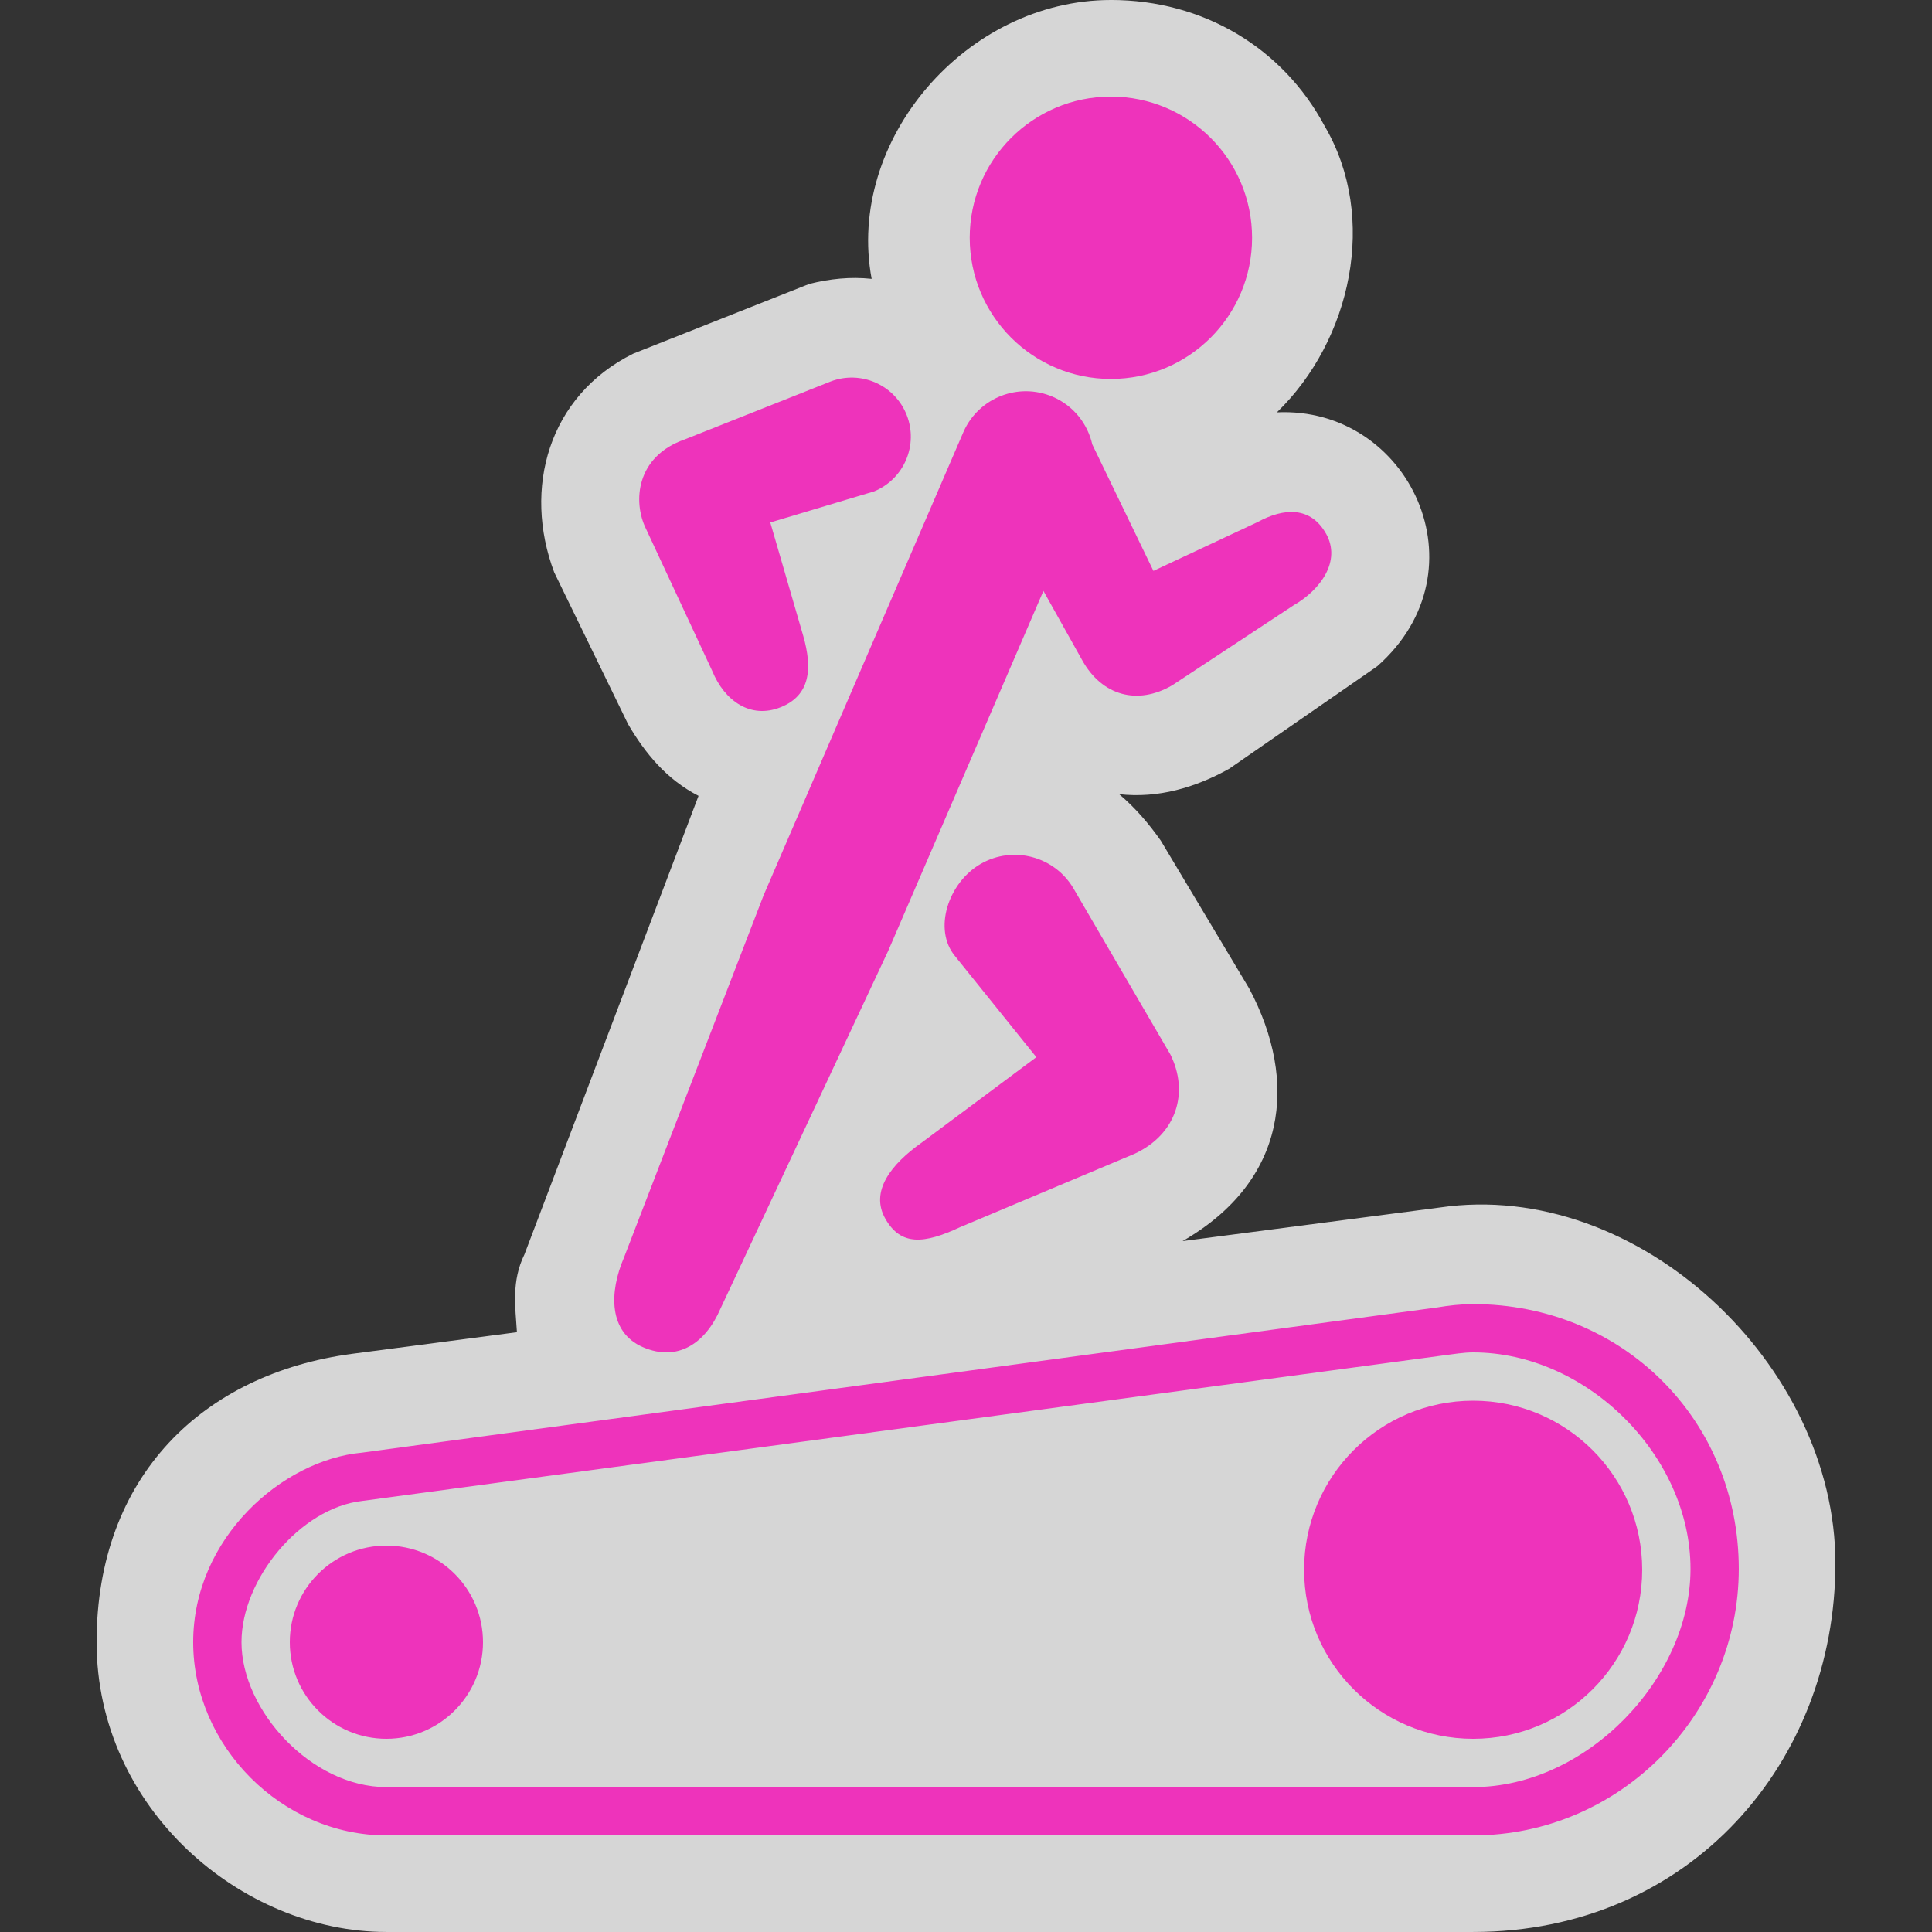 <?xml version="1.0" encoding="UTF-8" standalone="no"?>
<svg xmlns:rdf="http://www.w3.org/1999/02/22-rdf-syntax-ns#" xmlns="http://www.w3.org/2000/svg" height="580" width="580" version="1.0" xmlns:cc="http://creativecommons.org/ns#" xmlns:dc="http://purl.org/dc/elements/1.1/">
 <rect width="100%" height="100%" fill="#333333" stroke="none"/>
 <title>fitness</title>
 <path opacity=".8" d="m333.5 0c-43.5 0-79.598 42.099-71.824 83.717-6.432-0.692-12.614 0.003-18.645 1.489l-52.916 20.961c-25.557 12.676-33.17 40.576-23.737 65.657l22.157 45.534c5.179 8.88 11.673 16.689 21.172 21.566l-52.27 137.67c-3.914 7.988-2.748 15.58-2.252 23.348l-49.505 6.492c-44.589 5.97-76.68 36.6-76.68 86.56 0 49.957 43.5 87 87 87h326.25c65.25 0 108.75-51.1 108.75-110.69 0-59.6-59.21-115.52-118.76-106.8l-77.229 10.085c31.364-18.018 34.859-47.848 20.05-75.757l-26.575-44.451c-3.602-5.111-7.651-9.871-12.504-13.96 11.673 1.319 22.978-2.003 33.054-7.646l44.41-30.749c32.89-28.97 9.58-78.1-30.11-76.23 22.3-21.6 30.48-58.469 14.33-85.96-12.5-23.406-36.4-37.84-64.16-37.84z" fill="#fff"/>
 <g fill="#e3b">
  <path d="m442.25 391.5c-3.809 0-7.519 0.457-10.793 1l-322.8 43.6c-23.974 2.2-50.66 25.7-50.66 56.9 0 31.203 26.64 58 58 58h326.25c44.234 0 79.75-36.5 79.75-80 0-44.785-34.952-79.5-79.75-79.5zm0 14.5c34.047 0 65.25 30.921 65.25 65 0 32.794-31.102 65.5-65.25 65.5h-326.25c-22.517 0-43.5-23.03-43.5-43.5 0-18.937 17.657-40.274 36.16-42.399l324.7-43.701c3.03-0.37 5.95-0.9 8.89-0.9z"/>
  <path d="m272.18 124.55c-3.592-9.043-13.786-13.486-22.847-10.012l-43.863 17.419c-14.589 5.119-15.52 18.743-11.549 26.774l19.899 42.7c3.693 8.974 11.459 14.495 20.502 10.902 9.042-3.593 9.57-11.761 6.827-21.4l-9.901-34.086 31.187-9.336c8.974-3.693 13.338-13.919 9.745-22.962z"/>
  <path d="m351.35 316.55-29.117-49.887c-5.71-9.631-18.113-12.909-27.838-7.303-9.725 5.607-14.401 19.722-7.624 27.75l24.347 30.258-34.342 25.59c-9.341 6.592-15.653 14.719-10.985 22.927 4.668 8.208 11.651 7.563 22.43 2.521l52.503-22.089c12.515-5.886 16.299-18.38 10.626-29.769z"/>
  <path d="m398.09 160.22c-4.592-8.2-12.602-7.83-20.546-3.493l-31.28 14.66-18.35-37.96c-1.395-6.163-5.594-11.601-11.842-14.296-10.308-4.446-22.249 0.246-26.807 10.472l-60.012 139.14-41.928 108.78c-4.48 10.387-4.683 22.438 5.704 26.917 10.387 4.48 18.755-1.127 23.235-11.515l50.417-107.56 46.558-107.97 11.572 20.681c5.979 10.876 16.755 13.701 27.105 7.647l36.448-24.019c8.122-4.676 14.325-13.29 9.733-21.49z"/>
  <circle cx="116" cy="493" r="29"/>
  <circle cx="333.5" cy="71.383" r="42.383"/>
  <circle cx="442.25" cy="471.25" r="50.75"/>
 </g>
</svg>
